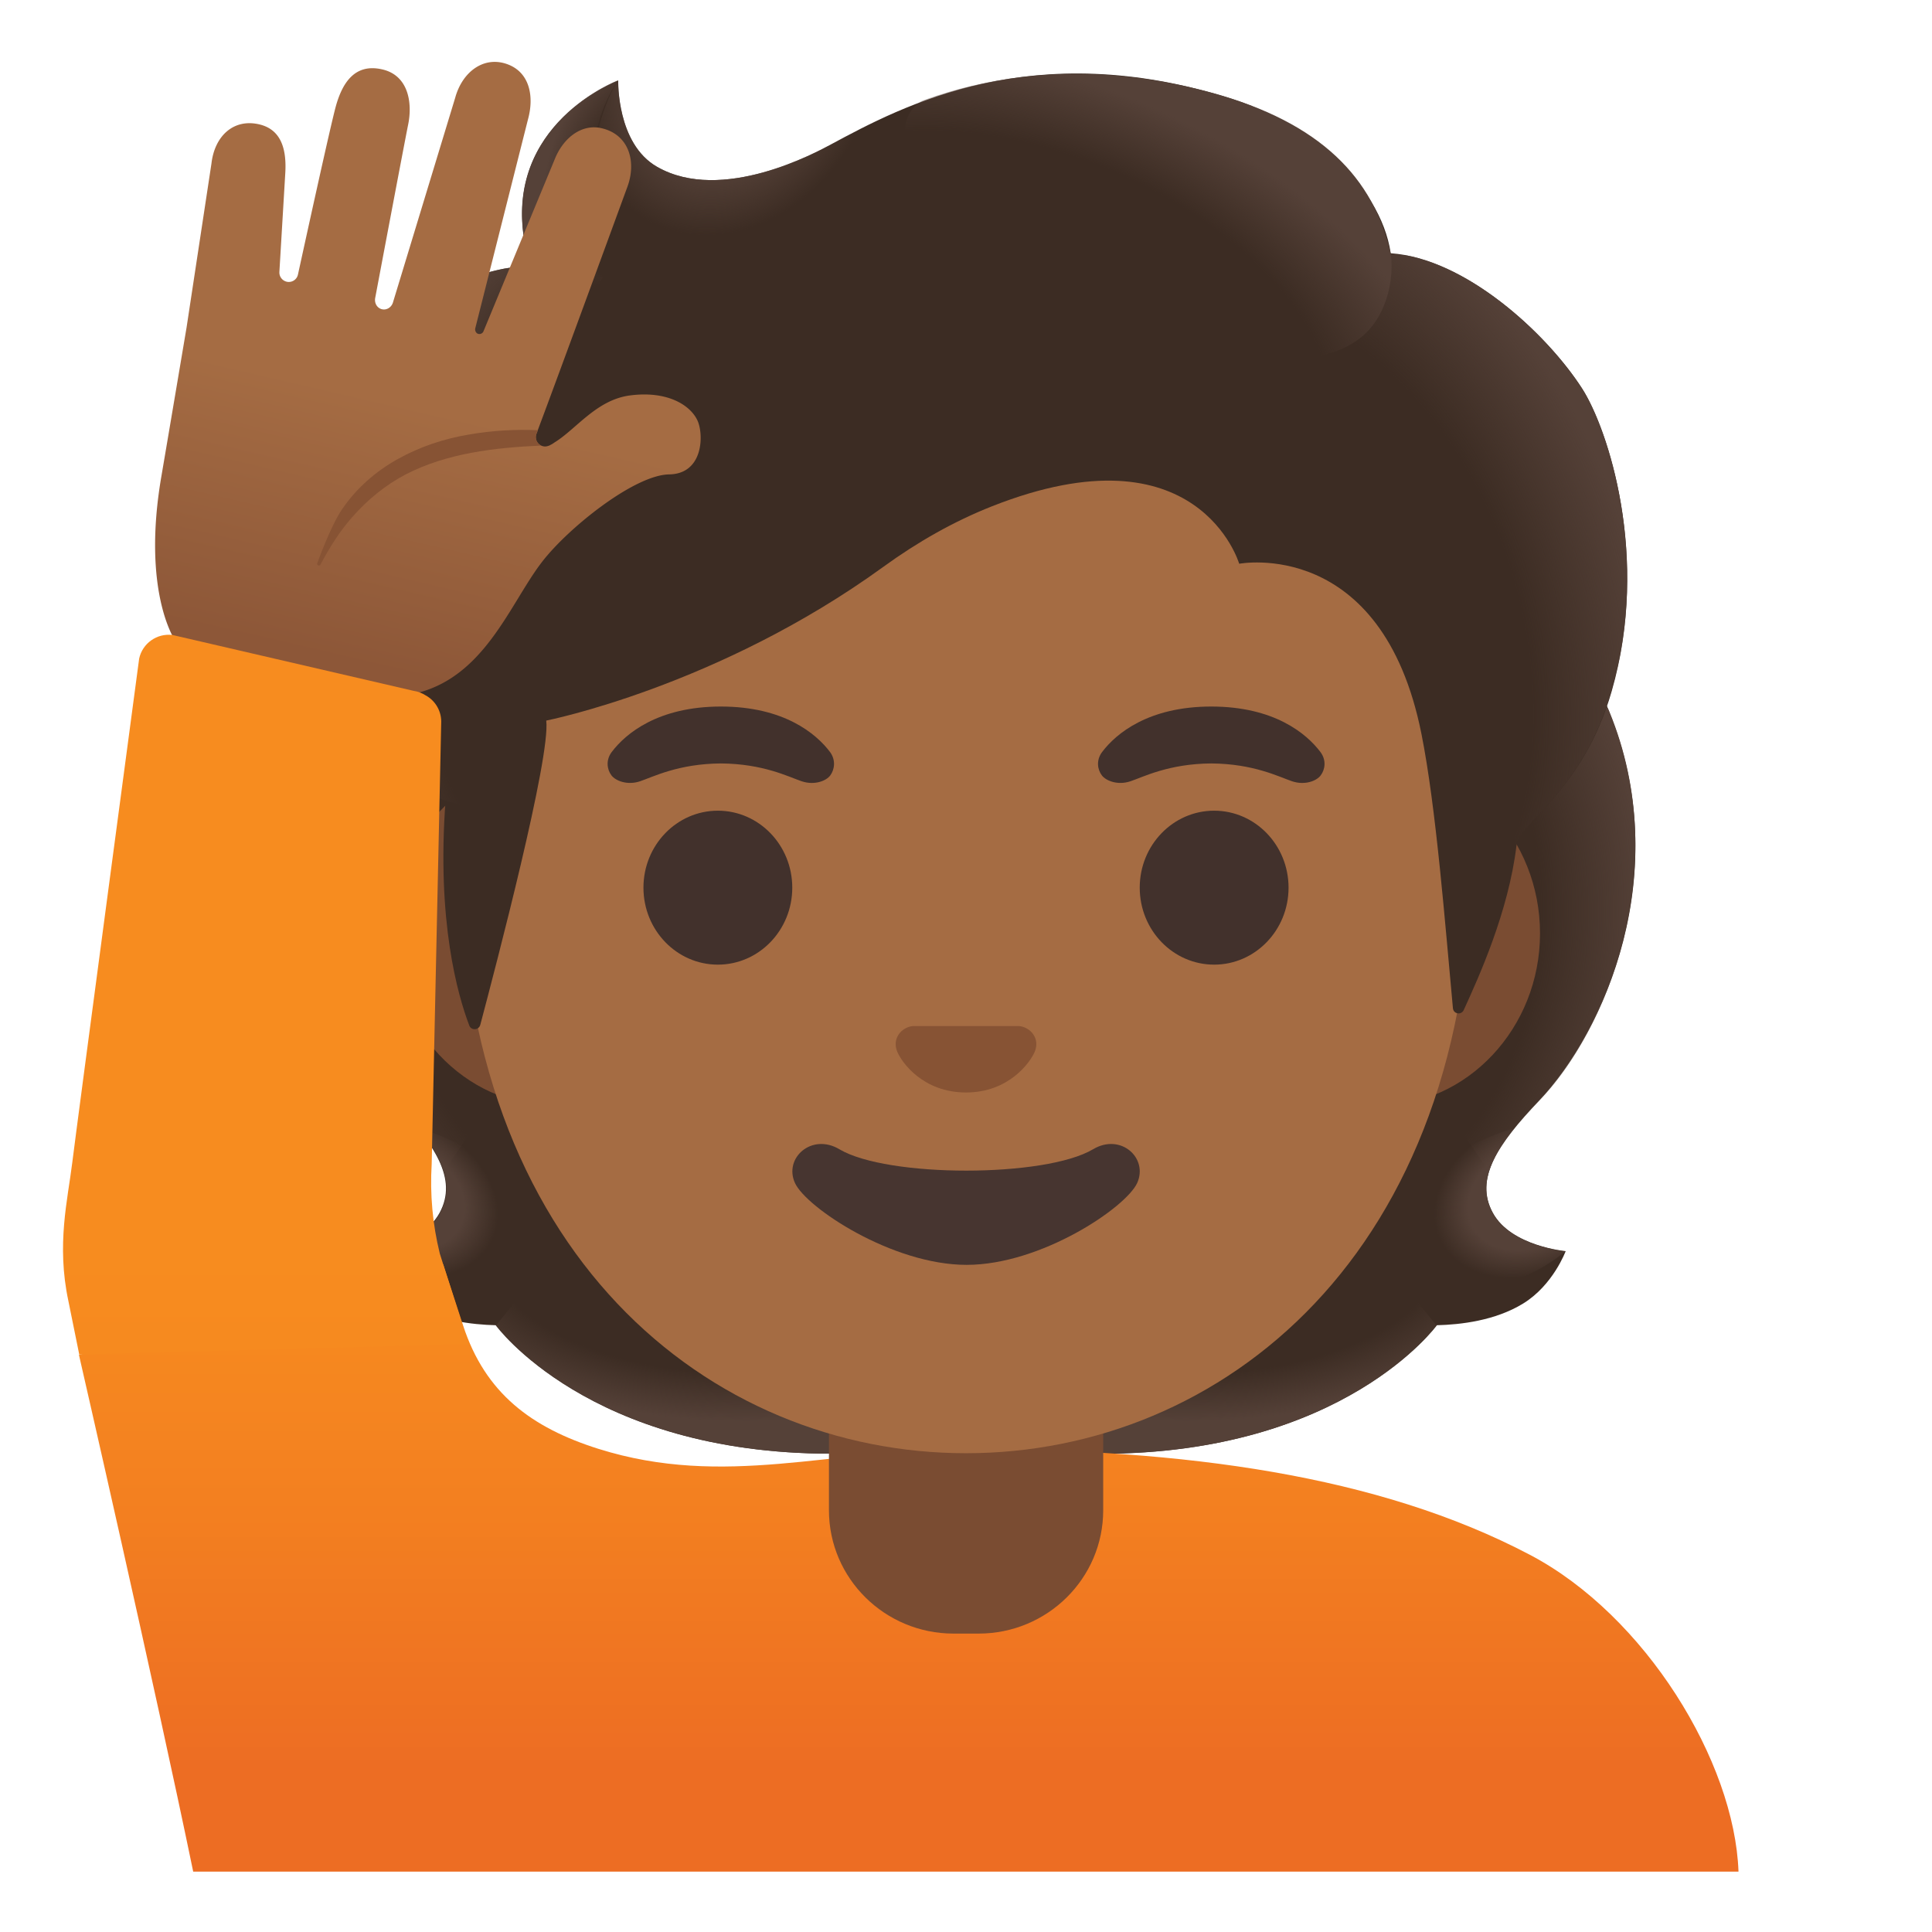 <svg xmlns="http://www.w3.org/2000/svg" xmlns:xlink="http://www.w3.org/1999/xlink" aria-hidden="true" role="img" class="iconify iconify--noto" width="1em" height="1em" preserveAspectRatio="xMidYMid meet" viewBox="0 0 128 128"><path fill="#3C2C23" d="M98.91 80.36c-1.25-2.27.34-4.58 3.06-7.44c4.31-4.54 9-15.07 4.64-25.76c.03-.06-.86-1.86-.83-1.92l-1.79-.09c-.57-.08-20.26-.12-39.97-.12s-39.4.04-39.97.12c0 0-2.65 1.95-2.63 2.01c-4.35 10.69.33 21.21 4.64 25.76c2.71 2.86 4.3 5.17 3.06 7.44c-1.21 2.21-4.81 2.53-4.81 2.53s.83 2.26 2.83 3.48c1.85 1.13 4.13 1.39 5.7 1.43c0 0 6.15 8.51 22.23 8.51h17.9c16.08 0 22.23-8.51 22.23-8.51c1.57-.04 3.85-.3 5.7-1.43c2-1.22 2.83-3.48 2.83-3.48s-3.61-.32-4.82-2.53z"></path><radialGradient id="IconifyId17f59fb531fec6e6713262" cx="99.626" cy="45.334" r="23.419" gradientTransform="matrix(1 0 0 .491 -21.032 60.398)" gradientUnits="userSpaceOnUse"><stop offset=".728" stop-color="#554138" stop-opacity="0"></stop><stop offset="1" stop-color="#554138"></stop></radialGradient><path fill="url(#IconifyId17f59fb531fec6e6713262)" d="M64 96.31v-9.44l28.57-2.26l2.6 3.2s-6.15 8.51-22.23 8.51L64 96.31z"></path><radialGradient id="IconifyId17f59fb531fec6e6713263" cx="76.561" cy="48.815" r="6.921" gradientTransform="matrix(-.906 .424 -.314 -.672 186.352 79.534)" gradientUnits="userSpaceOnUse"><stop offset=".663" stop-color="#554138"></stop><stop offset="1" stop-color="#554138" stop-opacity="0"></stop></radialGradient><path fill="url(#IconifyId17f59fb531fec6e6713263)" d="M95.11 83.68c-4.28-6.5 5.21-8.93 5.21-8.93l.01.01c-1.65 2.05-2.4 3.84-1.43 5.61c1.21 2.21 4.81 2.53 4.81 2.53s-4.9 4.36-8.6.78z"></path><radialGradient id="IconifyId17f59fb531fec6e6713264" cx="94.498" cy="68.394" r="30.399" gradientTransform="matrix(-.075 -.997 .831 -.062 33.934 158.095)" gradientUnits="userSpaceOnUse"><stop offset=".725" stop-color="#554138" stop-opacity="0"></stop><stop offset="1" stop-color="#554138"></stop></radialGradient><path fill="url(#IconifyId17f59fb531fec6e6713264)" d="M106.63 47.16c4.25 10.35-.22 21.01-4.41 25.51c-.57.62-3.01 3.01-3.57 4.92c0 0-9.54-13.31-12.39-21.13c-.57-1.58-1.1-3.2-1.17-4.88c-.05-1.26.14-2.76.87-3.83c.89-1.31 20.16-1.7 20.16-1.7c0 .02.51 1.11.51 1.11z"></path><radialGradient id="IconifyId17f59fb531fec6e6713265" cx="44.322" cy="68.394" r="30.399" gradientTransform="matrix(.075 -.997 -.831 -.062 97.856 108.059)" gradientUnits="userSpaceOnUse"><stop offset=".725" stop-color="#554138" stop-opacity="0"></stop><stop offset="1" stop-color="#554138"></stop></radialGradient><path fill="url(#IconifyId17f59fb531fec6e6713265)" d="M21.42 47.16c-4.25 10.35.22 21.01 4.41 25.51c.58.62 3.01 3.01 3.57 4.92c0 0 9.54-13.31 12.39-21.13c.58-1.58 1.1-3.2 1.17-4.88c.05-1.26-.14-2.76-.87-3.83c-.89-1.31-1.93-.96-3.44-.96c-2.88 0-15.49-.74-16.47-.74c0 .02-.76 1.11-.76 1.11z"></path><radialGradient id="IconifyId17f59fb531fec6e6713266" cx="49.451" cy="45.334" r="23.419" gradientTransform="matrix(-1 0 0 .491 98.901 60.398)" gradientUnits="userSpaceOnUse"><stop offset=".728" stop-color="#554138" stop-opacity="0"></stop><stop offset="1" stop-color="#554138"></stop></radialGradient><path fill="url(#IconifyId17f59fb531fec6e6713266)" d="M64.04 96.31v-9.44L35.47 84.6l-2.6 3.2s6.15 8.51 22.23 8.51h8.94z"></path><radialGradient id="IconifyId17f59fb531fec6e6713267" cx="26.385" cy="48.815" r="6.921" gradientTransform="matrix(.906 .424 .314 -.672 -12.86 100.8)" gradientUnits="userSpaceOnUse"><stop offset=".663" stop-color="#554138"></stop><stop offset="1" stop-color="#554138" stop-opacity="0"></stop></radialGradient><path fill="url(#IconifyId17f59fb531fec6e6713267)" d="M32.94 83.68c4.28-6.5-5.21-8.93-5.21-8.93l-.01.01c1.65 2.05 2.4 3.84 1.43 5.61c-1.21 2.21-4.81 2.53-4.81 2.53s4.9 4.36 8.6.78z"></path><linearGradient id="IconifyId17f59fb531fec6e6713268" x1="60.209" x2="60.209" y1="43.839" y2="10.903" gradientTransform="matrix(1 0 0 -1 0 128)" gradientUnits="userSpaceOnUse"><stop offset="0" stop-color="#F78C1F"></stop><stop offset=".494" stop-color="#F37F20"></stop><stop offset="1" stop-color="#ED6D23"></stop></linearGradient><path fill="url(#IconifyId17f59fb531fec6e6713268)" d="M115.18 124c-.26-7.29-6.17-16.97-13.82-20.99C91.31 97.72 78.43 96 64 96c-8.9 0-15.98 2.62-24.35-.01c-4.44-1.4-7.51-3.69-8.97-8.18l-1.32-4.05l-24.13 6s5.02 21.89 7.57 34.24h102.38z"></path><path fill="#7A4C32" d="M64 90.08h-9.08v9.98c0 4.51 3.7 8.17 8.26 8.17h1.65c4.56 0 8.26-3.66 8.26-8.17v-9.98H64zm27.33-39.65H36.67c-5.89 0-10.71 5.14-10.71 11.41s4.82 11.41 10.71 11.41h54.65c5.89 0 10.71-5.14 10.71-11.41s-4.81-11.41-10.7-11.41z"></path><path fill="#A56C43" d="M64 11.07c-17.4 0-33.52 18.61-33.52 45.4c0 26.64 16.61 39.81 33.52 39.81S97.52 83.1 97.52 56.46c0-26.78-16.12-45.39-33.52-45.39z"></path><g fill="#42312C"><ellipse cx="47.56" cy="58.81" rx="4.93" ry="5.1"></ellipse><ellipse cx="80.44" cy="58.81" rx="4.93" ry="5.1"></ellipse></g><path fill="#42312C" d="M54.99 49.82c-.93-1.23-3.07-3.01-7.23-3.01s-6.31 1.79-7.23 3.01c-.41.54-.31 1.17-.02 1.55c.26.35 1.04.68 1.9.39s2.54-1.16 5.35-1.18c2.81.02 4.49.89 5.35 1.18c.86.29 1.64-.03 1.9-.39c.28-.38.38-1.01-.02-1.55zm32.49 0c-.93-1.23-3.07-3.01-7.23-3.01s-6.31 1.79-7.23 3.01c-.41.54-.31 1.17-.02 1.55c.26.35 1.04.68 1.9.39s2.54-1.16 5.35-1.18c2.81.02 4.49.89 5.35 1.18c.86.29 1.64-.03 1.9-.39c.29-.38.39-1.01-.02-1.55z"></path><path fill="#473530" d="M72.42 76.14c-3.18 1.89-13.63 1.89-16.81 0c-1.83-1.09-3.7.58-2.94 2.24c.75 1.63 6.44 5.42 11.37 5.42s10.55-3.79 11.3-5.42c.75-1.66-1.09-3.33-2.92-2.24z"></path><path fill="#875334" d="M67.86 68.06c-.11-.04-.21-.07-.32-.08h-7.08c-.11.01-.22.04-.32.08c-.64.26-.99.92-.69 1.63c.3.71 1.71 2.69 4.55 2.69s4.25-1.99 4.55-2.69c.3-.71-.05-1.37-.69-1.63z"></path><path fill="#3C2C23" d="M104.81 25.73c-2.38-3.69-7.76-8.62-12.67-8.95c-.71-4.71-5.69-8.7-10.56-10.24c-13.15-4.18-21.84.5-26.51 3.02c-.97.52-7.24 3.96-11.54 1.49c-2.69-1.54-2.57-5.72-2.57-5.72s-8.58 3.24-5.82 12.27c-2.93.12-6.79 1.35-8.9 5.46c-2.51 4.88-1.71 8.97-1.05 10.93c-2.56 2.13-5.81 6.68-3.73 12.57c1.56 4.44 8.06 6.48 8.06 6.48c-.6 7.99.81 12.91 1.57 14.9c.13.35.63.32.73-.04c1.05-3.96 4.67-17.75 4.37-20.16c0 0 11.38-2.24 22.34-10.19c2.23-1.62 4.64-3 7.2-4.01c13.68-5.4 16.37 3.81 16.37 3.81s9.45-1.81 12.07 11.25c.98 4.89 1.58 12.72 2.09 18.2c.04.39.56.47.72.11c.99-2.17 2.96-6.49 3.49-10.88c.19-1.55 4.4-3.59 6.31-10.24c2.56-8.88-.25-17.4-1.97-20.06z"></path><radialGradient id="IconifyId17f59fb531fec6e6713269" cx="82.03" cy="84.43" r="35.633" gradientTransform="matrix(.291 .949 .71 -.228 -1.395 -15.012)" gradientUnits="userSpaceOnUse"><stop offset=".699" stop-color="#554138" stop-opacity="0"></stop><stop offset="1" stop-color="#554138"></stop></radialGradient><path fill="url(#IconifyId17f59fb531fec6e6713269)" d="M100.44 56.05c.19-1.55 4.4-3.59 6.31-10.24c.2-.71.38-1.43.54-2.15c1.6-8.07-.9-15.48-2.48-17.93c-2.2-3.41-6.97-7.88-11.54-8.79c-.4-.05-.79-.1-1.16-.12c0 0 .29 2.14-.61 3.85c-1.16 2.21-3.46 2.74-3.46 2.74c11.77 11.95 10.75 21.95 12.4 32.64z"></path><radialGradient id="IconifyId17f59fb531fec6e6713270" cx="47.291" cy="123.283" r="9.343" gradientTransform="matrix(.873 .471 .578 -1.042 -64.197 111.096)" gradientUnits="userSpaceOnUse"><stop offset=".58" stop-color="#554138"></stop><stop offset="1" stop-color="#554138" stop-opacity="0"></stop></radialGradient><path fill="url(#IconifyId17f59fb531fec6e6713270)" d="M57.99 8.05c-1.1.53-2.08 1.05-2.92 1.51c-.97.52-7.24 3.96-11.54 1.49c-2.65-1.52-2.58-5.57-2.57-5.71c-1.26 1.56-5.17 12.75 5.7 13.49c4.69.32 7.65-3.76 9.42-7.22c.63-1.24 1.64-3.07 1.91-3.56z"></path><radialGradient id="IconifyId17f59fb531fec6e6713271" cx="159.566" cy="63.081" r="28.721" gradientTransform="matrix(-.931 -.393 -.227 .527 231.867 51.325)" gradientUnits="userSpaceOnUse"><stop offset=".699" stop-color="#554138" stop-opacity="0"></stop><stop offset="1" stop-color="#554138"></stop></radialGradient><path fill="url(#IconifyId17f59fb531fec6e6713271)" d="M80.23 6.13c7.29 1.98 10.79 5.69 11.9 10.66c.32 1.46.51 15.05-25.22-.4c-9.57-5.74-6.87-9.34-5.73-9.75c4.44-1.59 10.88-2.72 19.05-.51z"></path><radialGradient id="IconifyId17f59fb531fec6e6713272" cx="43.54" cy="114.76" r="8.575" gradientTransform="matrix(1 0 .021 -1.22 -1.453 153.412)" gradientUnits="userSpaceOnUse"><stop offset=".702" stop-color="#554138" stop-opacity="0"></stop><stop offset="1" stop-color="#554138"></stop></radialGradient><path fill="url(#IconifyId17f59fb531fec6e6713272)" d="M40.92 5.34c-.01.01-.03.01-.06.02h-.01c-.94.39-8.31 3.77-5.72 12.23l7.76 1.25c-6.77-6.97-1.94-13.52-1.94-13.52s-.01.02-.03.02z"></path><radialGradient id="IconifyId17f59fb531fec6e6713273" cx="42.361" cy="99.623" r="16.083" gradientTransform="matrix(-.961 -.259 -.259 .901 109.507 -50.357)" gradientUnits="userSpaceOnUse"><stop offset=".66" stop-color="#554138" stop-opacity="0"></stop><stop offset="1" stop-color="#554138"></stop></radialGradient><path fill="url(#IconifyId17f59fb531fec6e6713273)" d="m39.93 18.37l-4.79-.77c-.19 0-.83.06-1.18.11c-2.72.38-5.93 1.77-7.72 5.35c-1.92 3.85-1.93 7.16-1.46 9.36c.13.74.42 1.57.42 1.57s2.42-2.25 8.09-2.4l6.64-13.22z"></path><radialGradient id="IconifyId17f59fb531fec6e6713274" cx="38.545" cy="84.093" r="16.886" gradientTransform="matrix(.988 .136 .215 -1.389 -17.235 155.513)" gradientUnits="userSpaceOnUse"><stop offset=".598" stop-color="#554138" stop-opacity="0"></stop><stop offset="1" stop-color="#554138"></stop></radialGradient><path fill="url(#IconifyId17f59fb531fec6e6713274)" d="M24.97 34.18c-2.41 2.1-5.68 6.78-3.42 12.58c1.7 4.38 7.99 6.28 7.99 6.28c0 .02 1.26.39 1.91.39l1.85-21.84c-3.03 0-5.95.91-7.86 2.21c0 .03-.49.34-.47.38z"></path><linearGradient id="IconifyId17f59fb531fec6e6713275" x1="32.561" x2="24.598" y1="118.045" y2="83.746" gradientTransform="matrix(1 0 0 -1 0 128)" gradientUnits="userSpaceOnUse"><stop offset=".5" stop-color="#A56C43"></stop><stop offset="1" stop-color="#8D5738"></stop></linearGradient><path fill="url(#IconifyId17f59fb531fec6e6713275)" d="M44.34 31.43c-2.3.03-6.66 3.52-8.4 5.76c-2.84 3.64-4.85 11.23-14.21 8.31c-1.67-.51-8.34-1.63-9.49-2.3c-.78-.45-2.85-4.14-1.54-11.69c.49-2.87 1.66-9.81 1.66-9.81l1.65-10.87c.21-1.83 1.48-3.01 3.21-2.58c1.39.35 1.78 1.6 1.68 3.23l-.39 6.54v.04c0 .29.21.55.51.61c.33.06.65-.15.72-.48c.48-2.19 2.14-9.8 2.51-11.15c.44-1.58 1.27-2.84 3.04-2.45c1.77.38 2.05 2.22 1.75 3.67c-.29 1.44-2.18 11.47-2.18 11.47c-.07.35.12.68.45.76h.01c.31.07.63-.14.72-.47l4.12-13.55c.49-1.78 2.01-2.87 3.64-2.14c1.3.59 1.59 2.09 1.18 3.58l-3.49 13.83c-.04.16.04.33.19.38h.01c.14.04.3-.04.35-.19l4.7-11.35c.56-1.43 1.8-2.43 3.18-2.07c1.76.44 2.28 2.23 1.62 3.94c0 0-4.49 12.27-5.91 16.05c-.02.07-.05.14-.07.2c-.01.02-.02.03-.02.04a.62.62 0 0 0 .57.84c.1 0 .2-.03.3-.07c.09-.05.18-.09.26-.15l.09-.06c1.42-.88 2.77-2.81 4.97-3.1c2.4-.32 3.95.58 4.46 1.62c.44.87.46 3.57-1.85 3.61z"></path><linearGradient id="IconifyId17f59fb531fec6e6713276" x1="17.589" x2="17.589" y1="45.047" y2="-27.951" gradientTransform="matrix(1 0 0 -1 0 128)" gradientUnits="userSpaceOnUse"><stop offset=".002" stop-color="#F78C1F"></stop><stop offset=".494" stop-color="#F37F20"></stop><stop offset="1" stop-color="#ED6D23"></stop></linearGradient><path fill="url(#IconifyId17f59fb531fec6e6713276)" d="M29.14 83.06c-.48-1.94-.66-3.94-.54-5.93l.63-29.18c.05-.8-.37-1.52-1.03-1.88c-.24-.15-.51-.26-.8-.3l-15.97-3.7c-1.03-.13-1.99.55-2.21 1.56c0 0-4.13 30.92-4.43 33.38s-1.06 5.43-.26 9.18l.72 3.55l25.79-.69l-1.9-5.99z"></path><path fill="#875334" d="M35.85 29.52c-3.12.14-6.24.51-8.95 1.9c-1.36.71-2.56 1.69-3.58 2.86c-.82.93-1.48 1.98-2.08 3.11c-.02.05-.07.08-.11.08c-.07 0-.11-.05-.12-.11v-.01c0-.03.9-2.51 1.64-3.59c.93-1.38 2.23-2.53 3.71-3.35c1.47-.82 3.08-1.35 4.71-1.62c1.52-.27 3.05-.35 4.56-.29c-.02.07-.05.14-.07.2c-.01.02-.02.03-.02.04c-.12.33.04.65.31.78z"></path></svg>